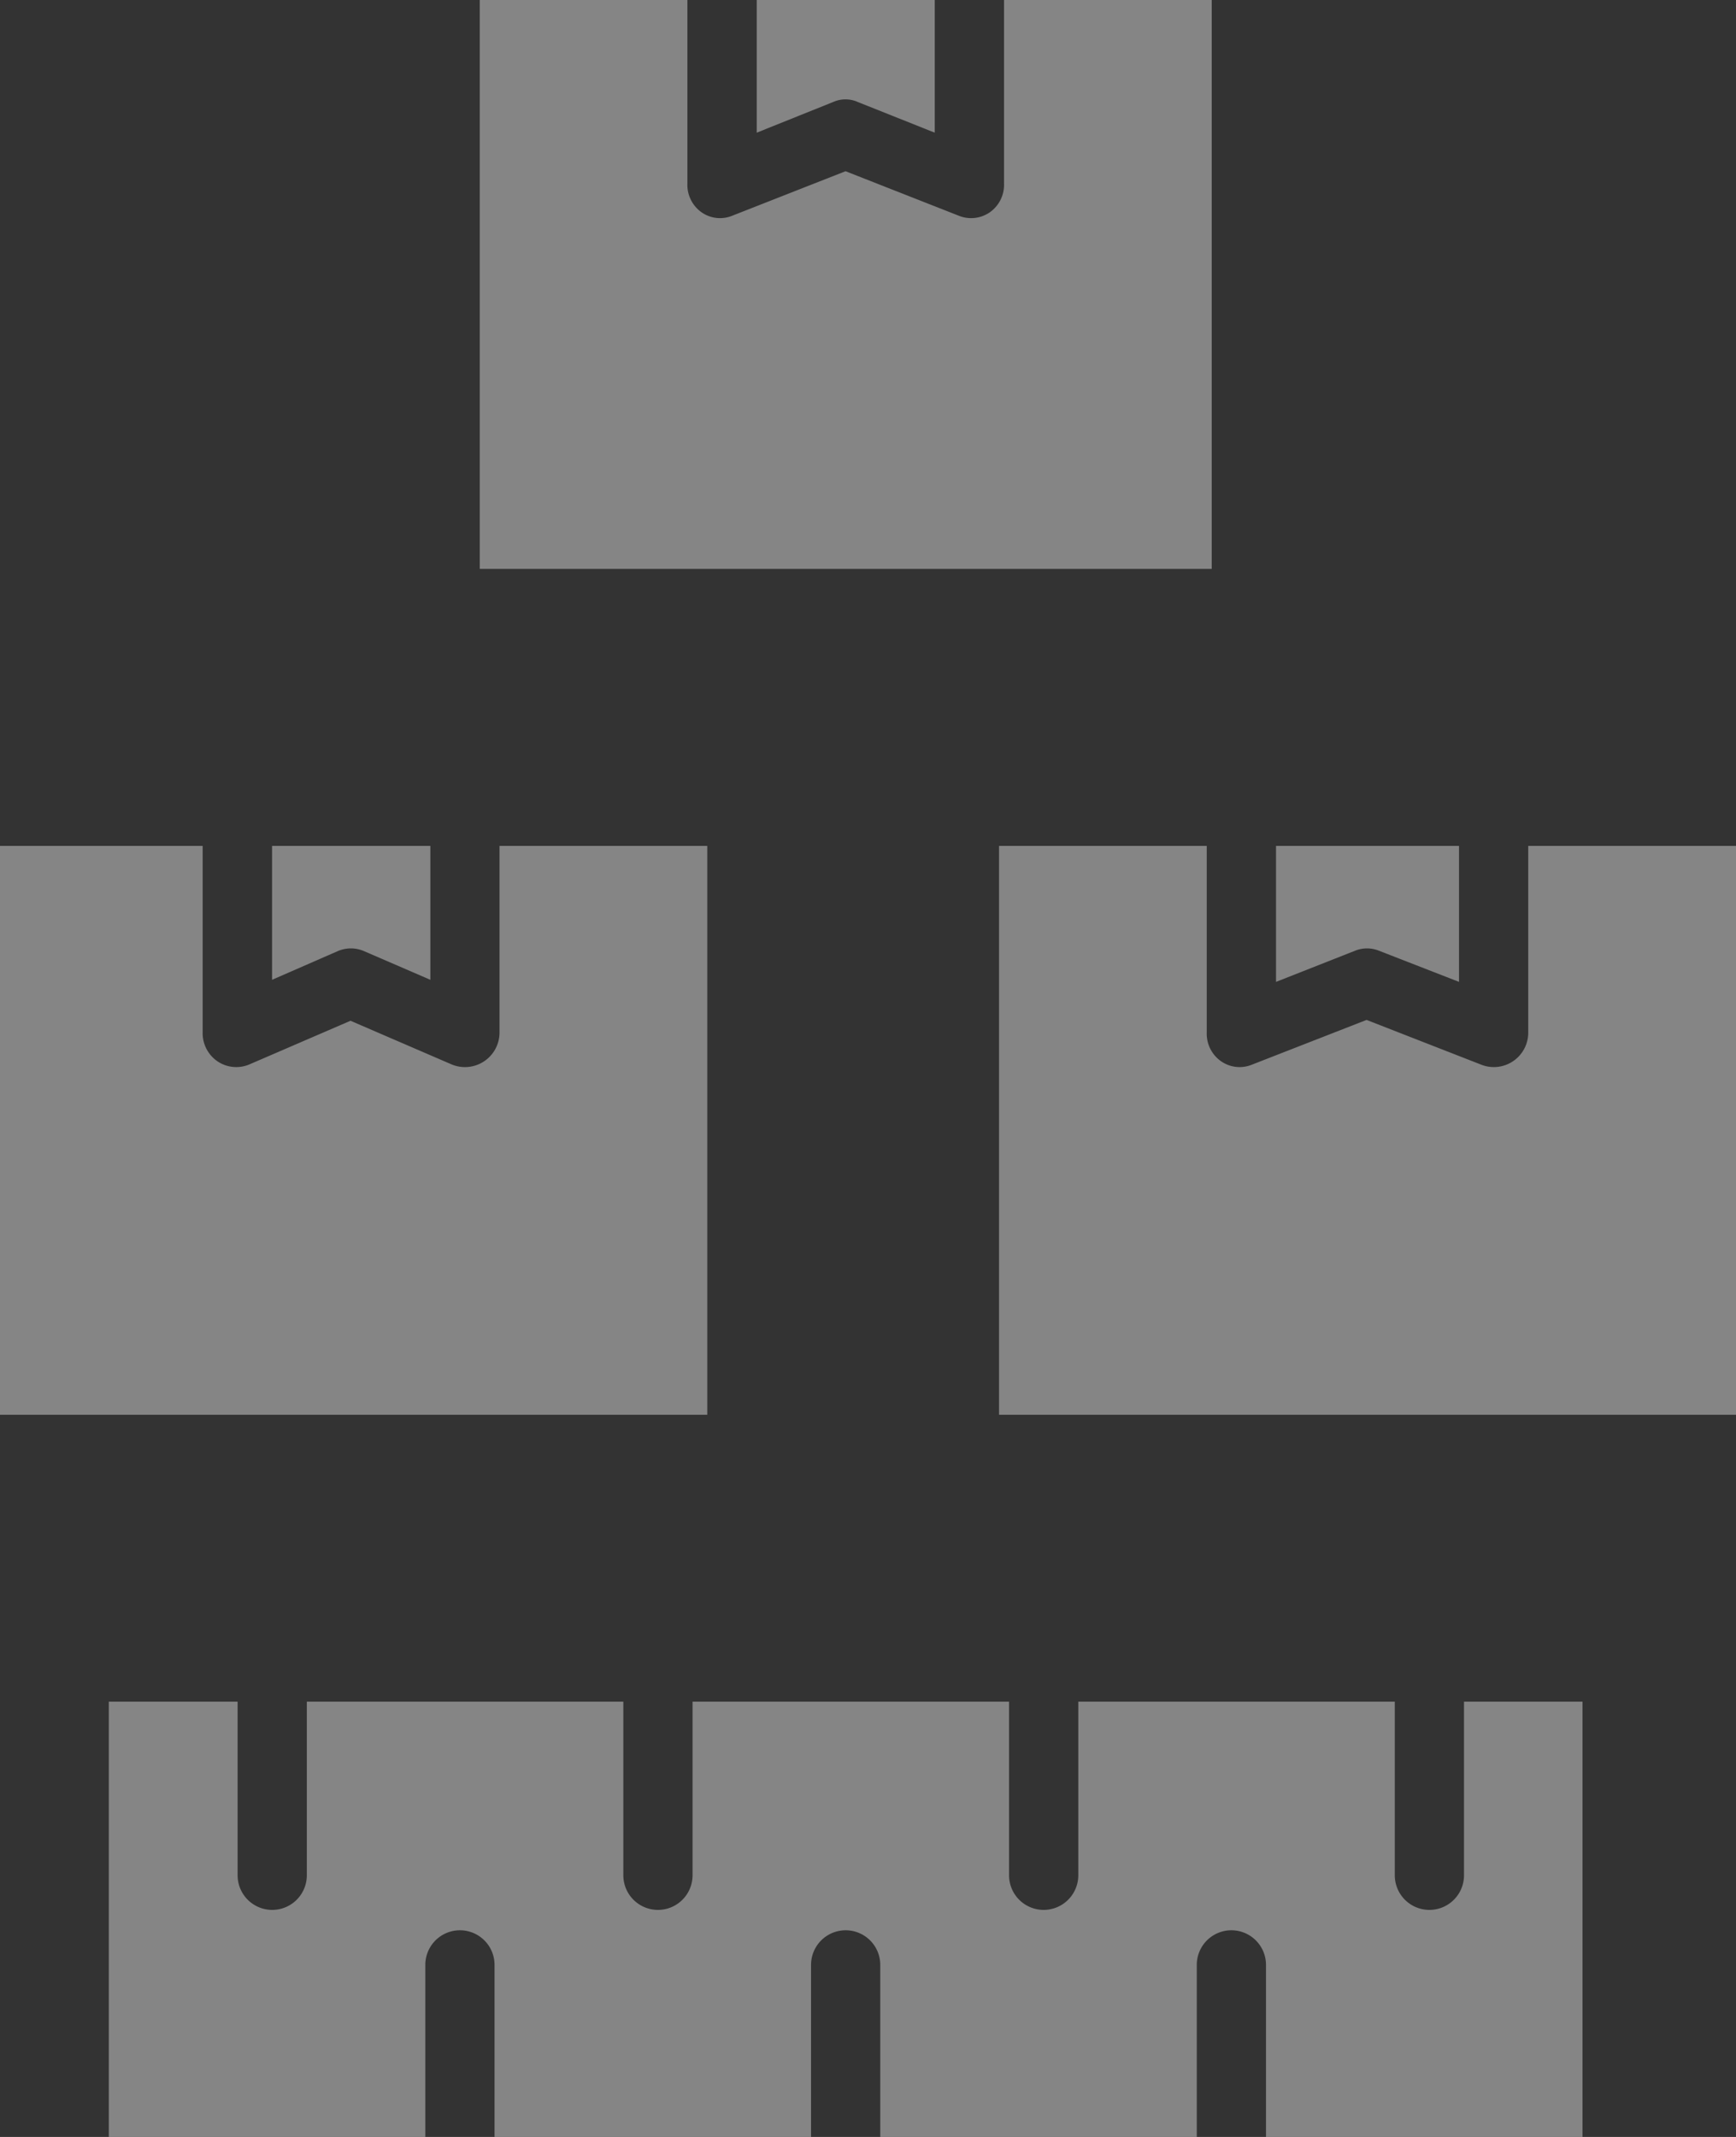 <svg xmlns="http://www.w3.org/2000/svg" width="31" height="38.154" viewBox="0 0 31 38.154">
    <rect x="0" y="0" width="31" height="38.154" fill="#333333" stroke="none"/>
    <defs>
        <style>
            .prefix__cls-2{fill:#fff}
        </style>
    </defs>
    <g id="prefix__Stock" opacity="0.4" transform="translate(-85 -40)">
        <path id="prefix__Path_576" d="M141.647 212.881l1.18.51V211H140v2.391l1.168-.51a.589.589 0 0 1 .479 0z" class="prefix__cls-2" data-name="Path 576" transform="translate(-50.142 -155.897)"/>
        <path id="prefix__Path_577" d="M85 211v10.157h12.63V211h-3.71v3.331a.617.617 0 0 1-.861.568l-1.8-.777-1.8.777a.6.6 0 0 1-.573-.051.608.608 0 0 1-.267-.517V211z" class="prefix__cls-2" data-name="Path 577" transform="translate(0 -155.897)"/>
        <path id="prefix__Path_578" d="M344.839 212.872l1.429.556V211H343v2.428l1.411-.556a.567.567 0 0 1 .428 0z" class="prefix__cls-2" data-name="Path 578" transform="translate(-235.214 -155.897)"/>
        <path id="prefix__Path_579" d="M296.45 214.331a.614.614 0 0 1-.837.576l-2.05-.8-2.05.8a.58.58 0 0 1-.554-.066.6.6 0 0 1-.25-.51V211H287v10.157h13.16V211h-3.71z" class="prefix__cls-2" data-name="Path 579" transform="translate(-184.16 -155.897)"/>
        <path id="prefix__Path_580" d="M182 40v10.157h13.071V40h-3.709v3.276a.6.6 0 0 1-.249.511.586.586 0 0 1-.558.065l-2.023-.795-2.024.795a.574.574 0 0 1-.552-.065.6.6 0 0 1-.248-.511V40z" class="prefix__cls-2" data-name="Path 580" transform="translate(-88.433)"/>
        <path id="prefix__Path_581" d="M239.794 41.817l1.385.552V40H238v2.369l1.375-.552a.537.537 0 0 1 .42 0z" class="prefix__cls-2" data-name="Path 581" transform="translate(-139.487)"/>
        <path id="prefix__Path_582" d="M131.2 387.1a.618.618 0 0 1-1.236 0V384h-5.652v3.1a.618.618 0 0 1-1.236 0V384h-5.652v3.1a.618.618 0 0 1-1.236 0V384h-5.652v3.1a.618.618 0 0 1-1.236 0V384H107v7.772h5.652V388.7a.618.618 0 0 1 1.236 0v3.075h5.652V388.7a.618.618 0 0 1 1.236 0v3.075h5.652V388.7a.618.618 0 0 1 1.236 0v3.075h5.652V384H131.2z" class="prefix__cls-2" data-name="Path 582" transform="translate(-20.057 -313.618)"/>
    </g>
</svg>
